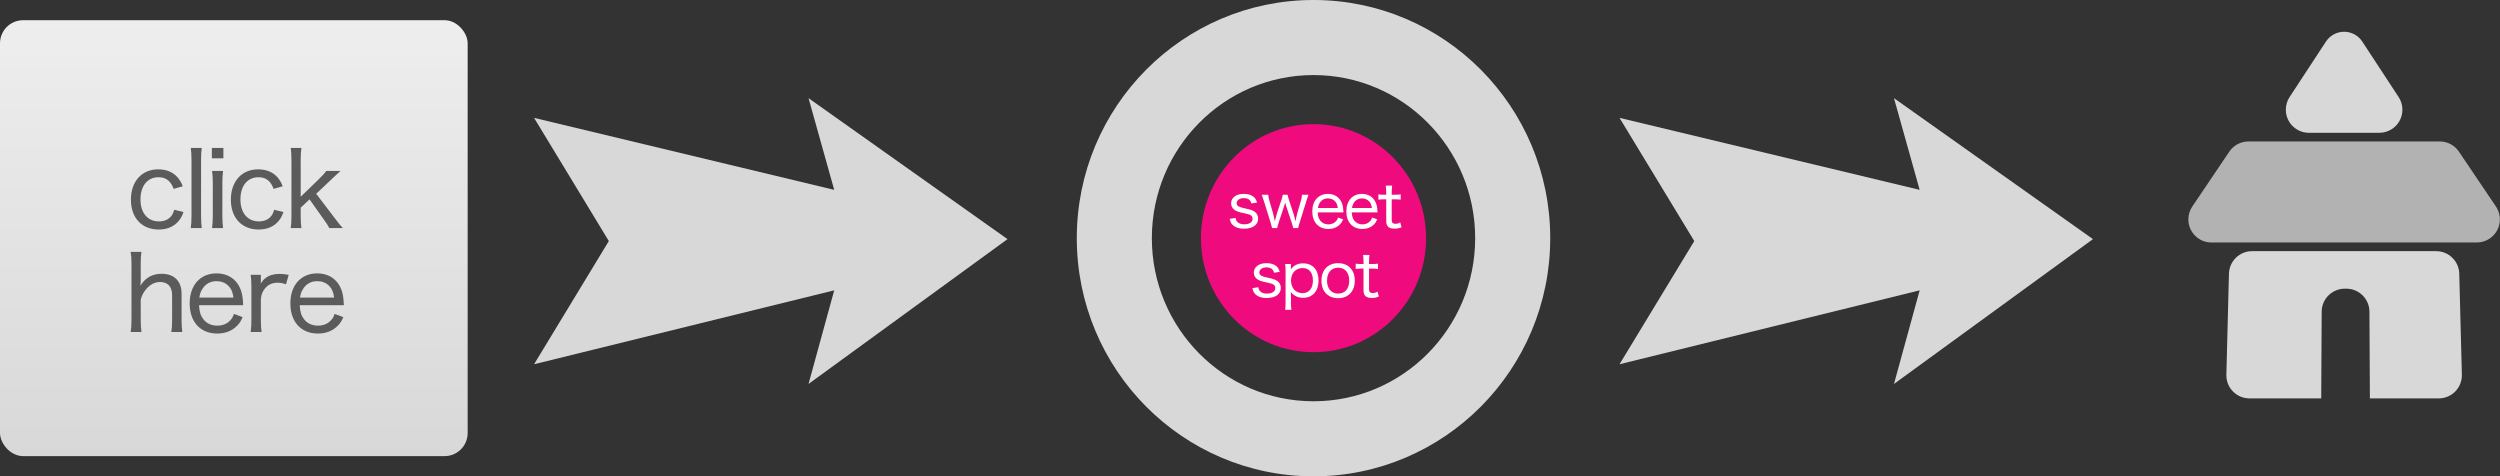 <?xml version="1.0" encoding="UTF-8"?>
<svg width="866px" height="165px" viewBox="0 0 866 165" version="1.1" xmlns="http://www.w3.org/2000/svg" xmlns:xlink="http://www.w3.org/1999/xlink">
    <rect x="0" y="0" width="866" height="165" fill="#333333" stroke="none"/>
    <title>Page 1</title>
    <defs>
        <linearGradient x1="50%" y1="0%" x2="50%" y2="100%" id="linearGradient-1">
            <stop stop-color="#EEEEEE" offset="0%"></stop>
            <stop stop-color="#D8D8D8" offset="100%"></stop>
        </linearGradient>
    </defs>
    <g id="Page-1" stroke="none" stroke-width="1" fill="none" fill-rule="evenodd">
        <g id="Desktop-HD" transform="translate(-269, -1002)">
            <rect id="Rectangle" fill="url(#linearGradient-1)" x="269" y="1009" width="162" height="151" rx="8"></rect>
            <polygon id="Rectangle" fill="#D8D8D8" points="454 1042.828 557.972 1067.765 549.072 1036 618 1084.834 549.072 1135 557.972 1102.569 454 1128.172 479.895 1085.5"></polygon>
            <polygon id="Rectangle-Copy-2" fill="#D8D8D8" points="830 1042.828 933.972 1067.765 925.072 1036 994 1084.834 925.072 1135 933.972 1102.569 830 1128.172 855.895 1085.5"></polygon>
            <path d="M724,1002 C769.287,1002 806,1038.937 806,1084.5 C806,1130.063 769.287,1167 724,1167 C678.713,1167 642,1130.063 642,1084.5 C642,1038.937 678.713,1002 724,1002 Z M724,1028 C693.072,1028 668,1053.296 668,1084.5 C668,1115.704 693.072,1141 724,1141 C754.928,1141 780,1115.704 780,1084.5 C780,1053.296 754.928,1028 724,1028 Z" id="Combined-Shape" fill="#D8D8D8"></path>
            <ellipse id="Combined-Shape" fill="#EF0A7E" cx="724" cy="1084.5" rx="39" ry="39.5"></ellipse>
            <path d="M699.949,1081.231 C702.973,1081.231 704.821,1079.887 704.821,1077.682 C704.821,1076.758 704.38,1075.897 703.645,1075.351 C703.015,1074.889 702.238,1074.616 700.306,1074.196 C699.046,1073.923 698.542,1073.755 698.059,1073.503 C697.618,1073.272 697.366,1072.852 697.366,1072.39 C697.366,1071.34 698.395,1070.626 699.865,1070.626 C700.789,1070.626 701.503,1070.899 701.965,1071.403 C702.238,1071.697 702.343,1071.949 702.469,1072.474 L704.443,1072.18 C704.149,1071.214 703.876,1070.71 703.309,1070.227 C702.532,1069.534 701.335,1069.156 699.844,1069.156 C698.353,1069.156 697.177,1069.534 696.379,1070.311 C695.791,1070.857 695.455,1071.613 695.455,1072.411 C695.455,1073.419 695.917,1074.259 696.778,1074.805 C697.513,1075.267 698.227,1075.498 699.865,1075.834 C701.461,1076.191 701.797,1076.275 702.259,1076.569 C702.679,1076.821 702.889,1077.262 702.889,1077.808 C702.889,1078.963 701.776,1079.698 700.054,1079.698 C699.025,1079.698 698.248,1079.446 697.723,1078.984 C697.324,1078.606 697.156,1078.27 697.009,1077.493 L694.951,1077.808 C695.161,1078.69 695.329,1079.068 695.665,1079.53 C696.484,1080.643 697.975,1081.231 699.949,1081.231 Z M711.392,1081 C711.476,1080.58 711.665,1079.929 711.875,1079.299 L713.786,1073.545 C713.849,1073.356 714.038,1072.726 714.185,1072.159 C714.437,1073.041 714.521,1073.335 714.563,1073.503 L716.495,1079.299 C716.705,1079.95 716.873,1080.559 716.957,1081 L718.679,1081 C718.763,1080.538 718.868,1080.202 719.141,1079.299 L721.43,1071.97 C721.892,1070.458 722.06,1069.996 722.27,1069.45 L720.023,1069.45 C719.981,1070.08 719.834,1070.878 719.561,1071.802 L718.448,1075.603 C718.154,1076.674 718.028,1077.241 717.734,1078.669 C717.482,1077.43 717.314,1076.737 717.104,1076.128 L715.466,1071.151 C715.256,1070.542 715.067,1069.828 715.025,1069.45 L713.366,1069.45 C713.303,1069.849 713.135,1070.542 712.925,1071.151 L711.329,1075.897 C711.14,1076.485 710.846,1077.577 710.594,1078.648 C710.405,1077.619 710.174,1076.59 709.964,1075.813 L708.788,1071.802 C708.515,1070.899 708.368,1070.101 708.305,1069.45 L706.058,1069.45 C706.31,1070.143 706.646,1071.13 706.919,1071.97 L709.187,1079.278 C709.481,1080.265 709.544,1080.496 709.649,1081 L711.392,1081 Z M729.135,1081.315 C730.752,1081.315 732.096,1080.79 733.104,1079.782 C733.608,1079.299 733.881,1078.879 734.28,1077.997 L732.516,1077.346 C732.306,1077.955 732.159,1078.228 731.844,1078.564 C731.193,1079.32 730.269,1079.719 729.156,1079.719 C727.938,1079.719 726.951,1079.257 726.3,1078.375 C725.754,1077.64 725.544,1076.947 725.46,1075.582 L734.385,1075.582 C734.322,1074.532 734.28,1074.091 734.238,1073.881 C733.818,1070.941 731.823,1069.156 728.988,1069.156 C725.712,1069.156 723.57,1071.55 723.57,1075.225 C723.57,1078.963 725.733,1081.315 729.135,1081.315 Z M732.411,1074.049 L725.523,1074.049 C725.649,1073.293 725.754,1072.957 726.048,1072.453 C726.678,1071.34 727.707,1070.731 728.946,1070.731 C729.933,1070.731 730.731,1071.025 731.361,1071.634 C731.97,1072.243 732.285,1072.957 732.411,1074.049 Z M740.936,1081.315 C742.553,1081.315 743.897,1080.79 744.905,1079.782 C745.409,1079.299 745.682,1078.879 746.081,1077.997 L744.317,1077.346 C744.107,1077.955 743.96,1078.228 743.645,1078.564 C742.994,1079.32 742.07,1079.719 740.957,1079.719 C739.739,1079.719 738.752,1079.257 738.101,1078.375 C737.555,1077.64 737.345,1076.947 737.261,1075.582 L746.186,1075.582 C746.123,1074.532 746.081,1074.091 746.039,1073.881 C745.619,1070.941 743.624,1069.156 740.789,1069.156 C737.513,1069.156 735.371,1071.55 735.371,1075.225 C735.371,1078.963 737.534,1081.315 740.936,1081.315 Z M744.212,1074.049 L737.324,1074.049 C737.45,1073.293 737.555,1072.957 737.849,1072.453 C738.479,1071.34 739.508,1070.731 740.747,1070.731 C741.734,1070.731 742.532,1071.025 743.162,1071.634 C743.771,1072.243 744.086,1072.957 744.212,1074.049 Z M752.064,1081.21 C752.946,1081.21 753.618,1081.084 754.5,1080.727 L754.038,1079.026 C753.387,1079.404 752.967,1079.53 752.4,1079.53 C751.959,1079.53 751.602,1079.404 751.392,1079.215 C751.182,1079.005 751.098,1078.711 751.098,1078.102 L751.098,1071.046 L752.085,1071.046 C753.051,1071.046 753.534,1071.067 754.206,1071.172 L754.206,1069.324 C753.582,1069.418 753.146,1069.445 752.345,1069.449 L751.098,1069.45 L751.098,1068.694 C751.098,1067.791 751.161,1066.972 751.245,1066.3 L749.04,1066.3 C749.124,1067.014 749.187,1067.854 749.187,1068.694 L749.187,1069.45 L748.368,1069.45 C747.486,1069.45 747.066,1069.429 746.478,1069.324 L746.478,1071.172 C747.15,1071.088 747.612,1071.046 748.347,1071.046 L749.187,1071.046 L749.187,1078.417 C749.187,1079.488 749.376,1080.118 749.838,1080.559 C750.3,1080.979 751.056,1081.21 752.064,1081.21 Z M707.812,1105.231 C710.837,1105.231 712.684,1103.887 712.684,1101.682 C712.684,1100.758 712.244,1099.897 711.509,1099.351 C710.879,1098.889 710.101,1098.616 708.169,1098.196 C706.909,1097.923 706.405,1097.755 705.923,1097.503 C705.481,1097.272 705.23,1096.852 705.23,1096.39 C705.23,1095.34 706.259,1094.626 707.729,1094.626 C708.653,1094.626 709.366,1094.899 709.828,1095.403 C710.101,1095.697 710.207,1095.949 710.332,1096.474 L712.307,1096.18 C712.013,1095.214 711.74,1094.71 711.173,1094.227 C710.395,1093.534 709.198,1093.156 707.707,1093.156 C706.216,1093.156 705.04,1093.534 704.242,1094.311 C703.654,1094.857 703.318,1095.613 703.318,1096.411 C703.318,1097.419 703.78,1098.259 704.641,1098.805 C705.376,1099.267 706.091,1099.498 707.729,1099.834 C709.324,1100.191 709.66,1100.275 710.122,1100.569 C710.543,1100.821 710.753,1101.262 710.753,1101.808 C710.753,1102.963 709.639,1103.698 707.918,1103.698 C706.889,1103.698 706.111,1103.446 705.587,1102.984 C705.188,1102.606 705.019,1102.27 704.872,1101.493 L702.814,1101.808 C703.024,1102.69 703.192,1103.068 703.529,1103.53 C704.347,1104.643 705.838,1105.231 707.812,1105.231 Z M716.337,1109.305 C716.232,1108.528 716.19,1107.877 716.19,1106.806 L716.19,1104.58 C716.19,1104.013 716.169,1103.698 716.127,1103.131 C717.198,1104.496 718.605,1105.168 720.432,1105.168 C723.666,1105.168 725.745,1102.837 725.745,1099.183 C725.745,1095.466 723.729,1093.219 720.39,1093.219 C718.521,1093.219 717.135,1093.912 716.127,1095.34 C716.158,1095.009 716.166,1094.856 716.168,1094.693 L716.169,1093.45 L714.174,1093.45 C714.279,1094.248 714.321,1094.899 714.321,1095.97 L714.321,1106.827 C714.321,1107.772 714.279,1108.465 714.174,1109.305 L716.337,1109.305 Z M720.18,1103.551 C719.13,1103.551 718.059,1103.131 717.387,1102.438 C716.652,1101.703 716.211,1100.485 716.211,1099.204 C716.211,1096.642 717.828,1094.857 720.201,1094.857 C722.49,1094.857 723.792,1096.432 723.792,1099.183 C723.792,1101.913 722.427,1103.551 720.18,1103.551 Z M732.568,1105.294 C736.033,1105.294 738.301,1102.9 738.301,1099.204 C738.301,1095.508 736.054,1093.156 732.526,1093.156 C728.998,1093.156 726.751,1095.529 726.751,1099.225 C726.751,1102.942 728.998,1105.294 732.568,1105.294 Z M732.526,1103.698 C730.153,1103.698 728.683,1101.976 728.683,1099.204 C728.683,1096.432 730.174,1094.731 732.568,1094.731 C734.92,1094.731 736.369,1096.453 736.369,1099.246 C736.369,1102.018 734.92,1103.698 732.526,1103.698 Z M744.2,1105.21 C745.082,1105.21 745.754,1105.084 746.636,1104.727 L746.174,1103.026 C745.523,1103.404 745.103,1103.53 744.536,1103.53 C744.095,1103.53 743.738,1103.404 743.528,1103.215 C743.318,1103.005 743.234,1102.711 743.234,1102.102 L743.234,1095.046 L744.221,1095.046 C745.187,1095.046 745.67,1095.067 746.342,1095.172 L746.342,1093.324 C745.719,1093.418 745.282,1093.445 744.481,1093.449 L743.234,1093.45 L743.234,1092.694 C743.234,1091.791 743.297,1090.972 743.381,1090.3 L741.176,1090.3 C741.26,1091.014 741.323,1091.854 741.323,1092.694 L741.323,1093.45 L740.504,1093.45 C739.622,1093.45 739.202,1093.429 738.614,1093.324 L738.614,1095.172 C739.286,1095.088 739.748,1095.046 740.483,1095.046 L741.323,1095.046 L741.323,1102.417 C741.323,1103.488 741.512,1104.118 741.974,1104.559 C742.436,1104.979 743.192,1105.21 744.2,1105.21 Z" id="sweetspot" fill="#FFFFFF" fill-rule="nonzero"></path>
            <path d="M323.962,1081.504 C327.022,1081.504 329.469,1080.424 331.089,1078.3 C331.702,1077.508 332.062,1076.824 332.565,1075.456 L329.361,1074.664 C329.074,1075.564 328.894,1075.996 328.606,1076.464 C327.67,1077.904 326.05,1078.696 324.07,1078.696 C320.146,1078.696 317.661,1075.744 317.661,1071.1 C317.661,1066.384 320.074,1063.396 323.925,1063.396 C326.481,1063.396 328.173,1064.692 329.146,1067.428 L332.313,1066.528 C331.918,1065.484 331.594,1064.872 331.053,1064.116 C329.469,1061.848 326.95,1060.66 323.817,1060.66 C318.094,1060.66 314.349,1064.836 314.349,1071.172 C314.349,1077.472 318.13,1081.504 323.962,1081.504 Z M338.899,1081 C338.719,1079.524 338.647,1078.48 338.647,1076.752 L338.647,1057.492 C338.647,1055.62 338.719,1054.576 338.899,1053.244 L335.082,1053.244 C335.262,1054.54 335.334,1055.584 335.334,1057.492 L335.334,1076.752 C335.334,1078.588 335.262,1079.596 335.082,1081 L338.899,1081 Z M346.384,1056.844 L346.384,1053.244 L342.387,1053.244 L342.387,1056.844 L346.384,1056.844 Z M346.276,1081 C346.096,1079.488 346.024,1078.48 346.024,1076.752 L346.024,1065.484 C346.024,1063.54 346.096,1062.496 346.276,1061.2 L342.459,1061.2 C342.639,1062.46 342.712,1063.648 342.712,1065.448 L342.712,1076.752 C342.712,1078.408 342.639,1079.416 342.459,1081 L346.276,1081 Z M358.584,1081.504 C361.644,1081.504 364.092,1080.424 365.712,1078.3 C366.325,1077.508 366.685,1076.824 367.188,1075.456 L363.985,1074.664 C363.697,1075.564 363.517,1075.996 363.228,1076.464 C362.293,1077.904 360.673,1078.696 358.692,1078.696 C354.769,1078.696 352.284,1075.744 352.284,1071.1 C352.284,1066.384 354.697,1063.396 358.548,1063.396 C361.104,1063.396 362.796,1064.692 363.769,1067.428 L366.937,1066.528 C366.541,1065.484 366.216,1064.872 365.676,1064.116 C364.092,1061.848 361.572,1060.66 358.44,1060.66 C352.716,1060.66 348.973,1064.836 348.973,1071.172 C348.973,1077.472 352.752,1081.504 358.584,1081.504 Z M373.413,1081 C373.233,1079.74 373.161,1078.516 373.161,1076.824 L373.161,1073.944 L376.221,1071.064 L380.721,1077.4 C382.233,1079.488 382.594,1080.064 383.026,1081 L387.777,1081 L387.634,1080.856 C386.925,1080.14 386.672,1079.817 384.61,1077.112 L378.526,1069.12 L383.565,1064.368 C383.601,1064.332 383.853,1064.08 384.214,1063.756 C384.717,1063.252 385.149,1062.856 385.51,1062.532 C386.481,1061.668 386.481,1061.668 386.986,1061.2 L381.981,1061.2 C381.478,1062.028 380.865,1062.676 379.353,1064.152 L373.161,1070.164 L373.161,1057.492 C373.161,1055.584 373.233,1054.54 373.413,1053.244 L369.705,1053.244 C369.885,1054.576 369.957,1055.584 369.957,1057.492 L369.957,1076.752 C369.957,1078.588 369.885,1079.74 369.705,1081 L373.413,1081 Z M318.002,1117 C317.822,1115.56 317.75,1114.336 317.75,1112.752 L317.75,1105.732 C318.182,1104.22 318.686,1103.284 319.658,1102.132 C321.026,1100.512 322.646,1099.684 324.482,1099.684 C325.778,1099.684 326.858,1100.116 327.578,1100.908 C328.262,1101.664 328.622,1102.816 328.622,1104.4 L328.622,1112.752 C328.622,1114.624 328.55,1115.74 328.334,1117 L332.15,1117 C331.97,1115.704 331.898,1114.48 331.898,1112.788 L331.898,1103.716 C331.898,1099.396 329.342,1096.84 325.022,1096.84 C321.746,1096.84 319.406,1098.172 317.642,1100.944 C317.709,1099.936 317.745,1099.775 317.75,1099.289 L317.75,1093.528 C317.75,1091.62 317.786,1090.612 318.002,1089.244 L314.258,1089.244 C314.474,1090.612 314.546,1091.62 314.546,1093.492 L314.546,1112.752 C314.546,1114.624 314.474,1115.596 314.258,1117 L318.002,1117 Z M344.243,1117.54 C347.015,1117.54 349.319,1116.64 351.047,1114.912 C351.911,1114.084 352.379,1113.364 353.063,1111.852 L350.039,1110.736 C349.679,1111.78 349.427,1112.248 348.887,1112.824 C347.771,1114.12 346.187,1114.804 344.279,1114.804 C342.191,1114.804 340.499,1114.012 339.383,1112.5 C338.447,1111.24 338.087,1110.052 337.943,1107.712 L353.243,1107.712 C353.135,1105.912 353.063,1105.156 352.991,1104.796 C352.271,1099.756 348.851,1096.696 343.991,1096.696 C338.375,1096.696 334.703,1100.8 334.703,1107.1 C334.703,1113.508 338.411,1117.54 344.243,1117.54 Z M349.859,1105.084 L338.051,1105.084 C338.267,1103.788 338.447,1103.212 338.951,1102.348 C340.031,1100.44 341.795,1099.396 343.919,1099.396 C345.611,1099.396 346.979,1099.9 348.059,1100.944 C349.103,1101.988 349.643,1103.212 349.859,1105.084 Z M359.612,1117 C359.432,1115.524 359.36,1114.48 359.36,1112.752 L359.36,1105.624 C359.54,1103.968 359.864,1103.104 360.728,1101.988 C361.808,1100.62 363.248,1099.936 365.12,1099.936 C366.056,1099.936 366.74,1100.044 368.072,1100.476 L369.008,1097.2 C367.532,1096.948 366.812,1096.876 365.696,1096.876 C363.824,1096.876 362.168,1097.38 360.944,1098.352 C360.332,1098.784 359.9,1099.324 359.288,1100.26 C359.324,1099.972 359.324,1099.9 359.36,1099.648 L359.36,1097.2 L355.832,1097.2 C356,1098.443 356.074,1099.404 356.083,1101.078 L356.084,1112.752 C356.084,1114.372 356.048,1115.236 355.832,1117 L359.612,1117 Z M379.121,1117.54 C381.893,1117.54 384.197,1116.64 385.925,1114.912 C386.789,1114.084 387.257,1113.364 387.941,1111.852 L384.917,1110.736 C384.557,1111.78 384.305,1112.248 383.765,1112.824 C382.649,1114.12 381.065,1114.804 379.157,1114.804 C377.069,1114.804 375.377,1114.012 374.261,1112.5 C373.325,1111.24 372.965,1110.052 372.821,1107.712 L388.121,1107.712 C388.013,1105.912 387.941,1105.156 387.869,1104.796 C387.149,1099.756 383.729,1096.696 378.869,1096.696 C373.253,1096.696 369.581,1100.8 369.581,1107.1 C369.581,1113.508 373.289,1117.54 379.121,1117.54 Z M384.737,1105.084 L372.929,1105.084 C373.145,1103.788 373.325,1103.212 373.829,1102.348 C374.909,1100.44 376.673,1099.396 378.797,1099.396 C380.489,1099.396 381.857,1099.9 382.937,1100.944 C383.981,1101.988 384.521,1103.212 384.737,1105.084 Z" id="clickhere" fill="#5B5B5B" fill-rule="nonzero"></path>
            <path d="M1047.866,1051 L1114.134,1051 C1116.793,1051 1119.279,1052.321 1120.766,1054.526 L1133.584,1073.526 C1136.055,1077.188 1135.089,1082.161 1131.427,1084.632 C1130.105,1085.524 1128.547,1086 1126.952,1086 L1035.048,1086 C1030.629,1086 1027.048,1082.418 1027.048,1078 C1027.048,1076.406 1027.524,1074.848 1028.416,1073.526 L1041.234,1054.526 C1042.721,1052.321 1045.207,1051 1047.866,1051 Z" id="Rectangle" fill="#B2B2B2"></path>
            <path d="M1081,1013 C1083.534,1013 1085.898,1014.277 1087.287,1016.396 L1099.883,1035.615 C1102.305,1039.31 1101.272,1044.269 1097.577,1046.691 C1096.274,1047.545 1094.75,1048 1093.192,1048 L1068.808,1048 C1064.39,1048 1060.808,1044.418 1060.808,1040 C1060.808,1038.442 1061.263,1036.918 1062.117,1035.615 L1074.713,1016.396 C1076.102,1014.277 1078.466,1013 1081,1013 Z" id="Rectangle-Copy-5" fill="#D8D8D8"></path>
            <path d="M1112.889,1089 C1117.227,1089 1120.774,1092.457 1120.886,1096.794 L1121.788,1131.794 C1121.902,1136.211 1118.414,1139.883 1113.997,1139.997 C1113.929,1139.999 1113.86,1140 1113.791,1140 L1089.93,1140 L1089.77,1109.957 C1089.747,1105.639 1086.305,1102.134 1082.018,1102.004 L1081.77,1102 L1081.23,1102 C1076.828,1102 1073.254,1105.556 1073.23,1109.957 L1073.23,1109.957 L1073.069,1140 L1048.209,1140 C1043.791,1140 1040.209,1136.418 1040.209,1132 C1040.209,1131.931 1040.21,1131.863 1040.212,1131.794 L1041.114,1096.794 C1041.226,1092.457 1044.773,1089 1049.111,1089 L1112.889,1089 Z" id="Combined-Shape" fill="#D8D8D8"></path>
        </g>
    </g>
</svg>
